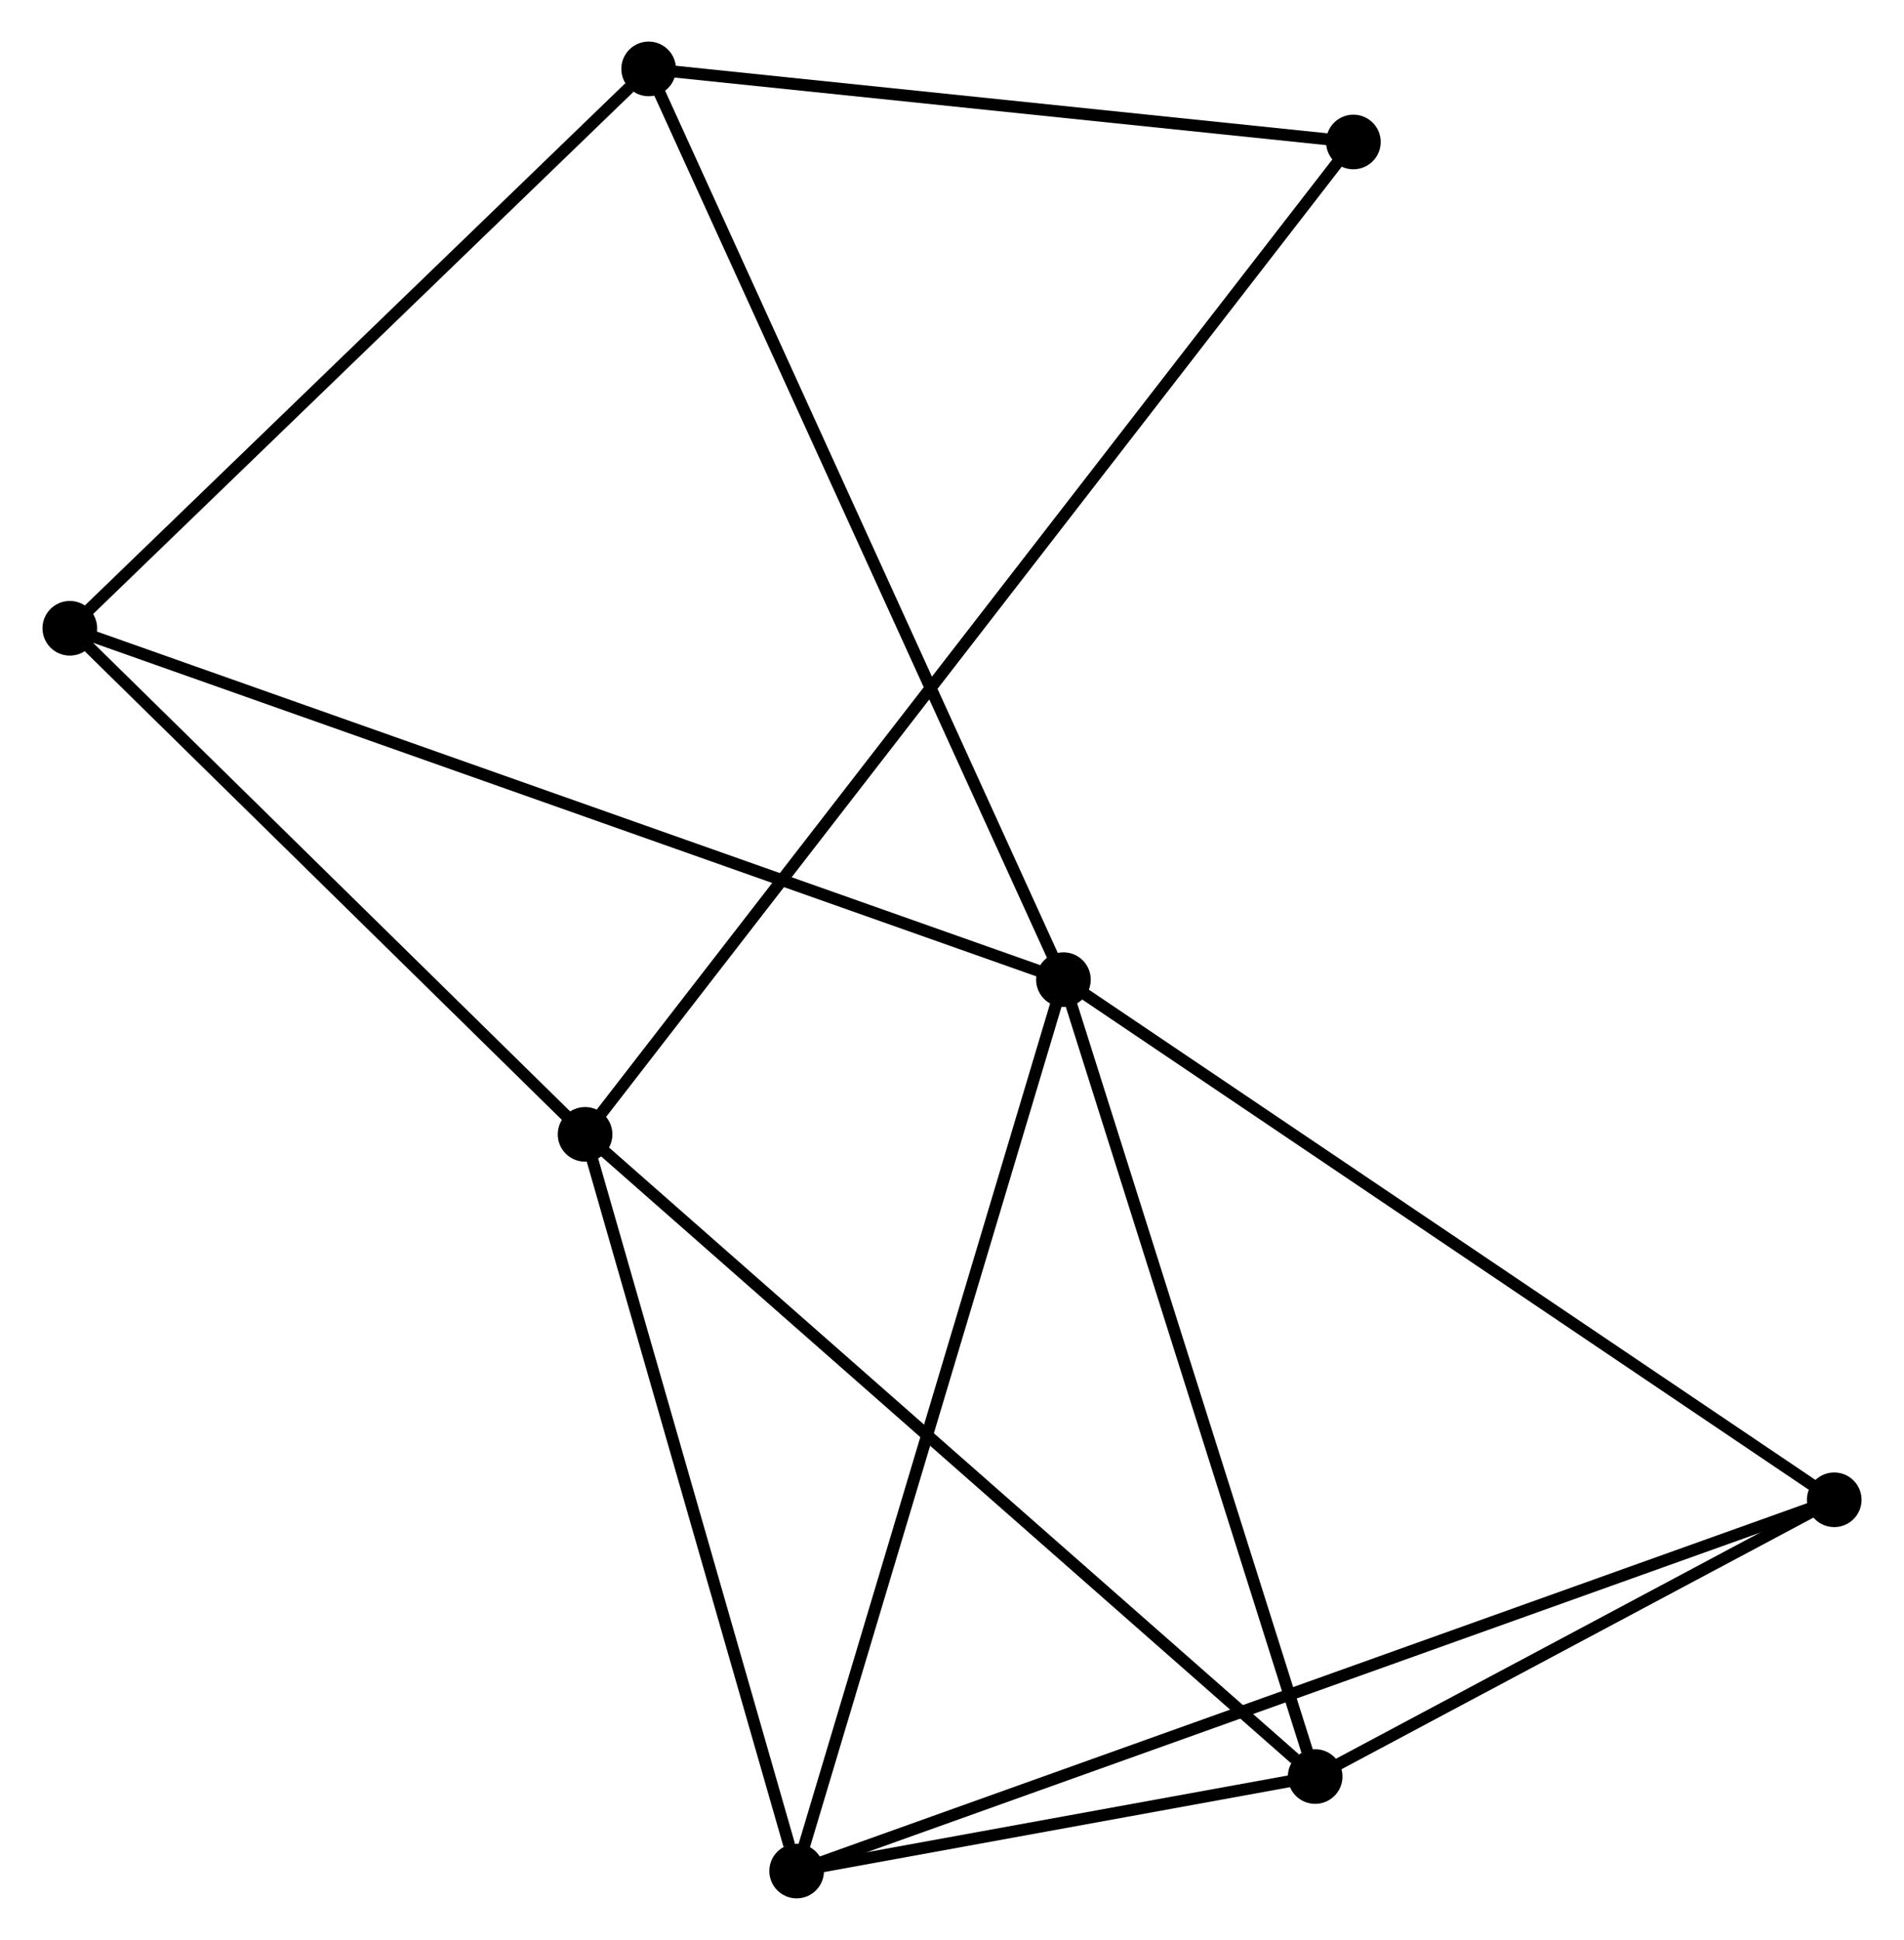 <?xml version="1.0" encoding="UTF-8" standalone="no"?>
<!DOCTYPE svg PUBLIC "-//W3C//DTD SVG 1.1//EN"
 "http://www.w3.org/Graphics/SVG/1.1/DTD/svg11.dtd">
<!-- Generated by graphviz version 2.36.0 (20140111.2315)
 -->
<!-- Title: %3 Pages: 1 -->
<svg width="160pt" height="163pt"
 viewBox="0.00 0.00 160.13 163.29" xmlns="http://www.w3.org/2000/svg" xmlns:xlink="http://www.w3.org/1999/xlink">
<g id="graph0" class="graph" transform="scale(1 1) rotate(0) translate(4 159.294)">
<title>%3</title>
<!-- 0 -->
<g id="node1" class="node"><title>0</title>
<ellipse fill="black" stroke="black" cx="85.446" cy="-76.832" rx="1.8" ry="1.8"/>
</g>
<!-- 2 -->
<g id="node2" class="node"><title>2</title>
<ellipse fill="black" stroke="black" cx="106.638" cy="-9.755" rx="1.8" ry="1.8"/>
</g>
<!-- 0&#45;&#45;2 -->
<g id="edge1" class="edge"><title>0&#45;&#45;2</title>
<path fill="none" stroke="black" d="M86.057,-74.897C89.152,-65.102 103.059,-21.083 106.064,-11.571"/>
</g>
<!-- 3 -->
<g id="node3" class="node"><title>3</title>
<ellipse fill="black" stroke="black" cx="62.987" cy="-1.8" rx="1.8" ry="1.8"/>
</g>
<!-- 0&#45;&#45;3 -->
<g id="edge2" class="edge"><title>0&#45;&#45;3</title>
<path fill="none" stroke="black" d="M84.891,-74.977C81.784,-64.596 66.579,-13.801 63.523,-3.59"/>
</g>
<!-- 4 -->
<g id="node4" class="node"><title>4</title>
<ellipse fill="black" stroke="black" cx="50.528" cy="-153.494" rx="1.8" ry="1.8"/>
</g>
<!-- 0&#45;&#45;4 -->
<g id="edge3" class="edge"><title>0&#45;&#45;4</title>
<path fill="none" stroke="black" d="M84.583,-78.727C79.752,-89.333 56.113,-141.232 51.361,-151.665"/>
</g>
<!-- 5 -->
<g id="node5" class="node"><title>5</title>
<ellipse fill="black" stroke="black" cx="150.334" cy="-33.05" rx="1.8" ry="1.8"/>
</g>
<!-- 0&#45;&#45;5 -->
<g id="edge4" class="edge"><title>0&#45;&#45;5</title>
<path fill="none" stroke="black" d="M87.05,-75.749C95.949,-69.745 139.195,-40.567 148.548,-34.256"/>
</g>
<!-- 6 -->
<g id="node6" class="node"><title>6</title>
<ellipse fill="black" stroke="black" cx="1.8" cy="-106.409" rx="1.8" ry="1.8"/>
</g>
<!-- 0&#45;&#45;6 -->
<g id="edge5" class="edge"><title>0&#45;&#45;6</title>
<path fill="none" stroke="black" d="M83.699,-77.45C72.813,-81.299 14.395,-101.956 3.537,-105.795"/>
</g>
<!-- 2&#45;&#45;3 -->
<g id="edge10" class="edge"><title>2&#45;&#45;3</title>
<path fill="none" stroke="black" d="M104.762,-9.413C97.582,-8.105 71.891,-3.423 64.807,-2.132"/>
</g>
<!-- 2&#45;&#45;5 -->
<g id="edge11" class="edge"><title>2&#45;&#45;5</title>
<path fill="none" stroke="black" d="M108.515,-10.756C115.703,-14.588 141.421,-28.299 148.512,-32.079"/>
</g>
<!-- 3&#45;&#45;5 -->
<g id="edge12" class="edge"><title>3&#45;&#45;5</title>
<path fill="none" stroke="black" d="M64.811,-2.453C76.179,-6.52 137.182,-28.345 148.52,-32.401"/>
</g>
<!-- 4&#45;&#45;6 -->
<g id="edge13" class="edge"><title>4&#45;&#45;6</title>
<path fill="none" stroke="black" d="M48.907,-151.927C41.377,-144.651 9.894,-114.23 3.097,-107.663"/>
</g>
<!-- 7 -->
<g id="node8" class="node"><title>7</title>
<ellipse fill="black" stroke="black" cx="109.855" cy="-147.343" rx="1.8" ry="1.8"/>
</g>
<!-- 4&#45;&#45;7 -->
<g id="edge14" class="edge"><title>4&#45;&#45;7</title>
<path fill="none" stroke="black" d="M52.502,-153.289C61.51,-152.355 98.665,-148.503 107.812,-147.555"/>
</g>
<!-- 1 -->
<g id="node7" class="node"><title>1</title>
<ellipse fill="black" stroke="black" cx="45.176" cy="-63.81" rx="1.8" ry="1.8"/>
</g>
<!-- 1&#45;&#45;2 -->
<g id="edge6" class="edge"><title>1&#45;&#45;2</title>
<path fill="none" stroke="black" d="M46.696,-62.474C55.125,-55.06 96.086,-19.035 104.946,-11.243"/>
</g>
<!-- 1&#45;&#45;3 -->
<g id="edge7" class="edge"><title>1&#45;&#45;3</title>
<path fill="none" stroke="black" d="M45.69,-62.021C48.245,-53.124 59.572,-13.69 62.364,-3.971"/>
</g>
<!-- 1&#45;&#45;6 -->
<g id="edge8" class="edge"><title>1&#45;&#45;6</title>
<path fill="none" stroke="black" d="M43.733,-65.227C37.147,-71.695 9.982,-98.374 3.293,-104.943"/>
</g>
<!-- 1&#45;&#45;7 -->
<g id="edge9" class="edge"><title>1&#45;&#45;7</title>
<path fill="none" stroke="black" d="M46.299,-65.26C54.149,-75.399 100.75,-135.584 108.701,-145.853"/>
</g>
</g>
</svg>
